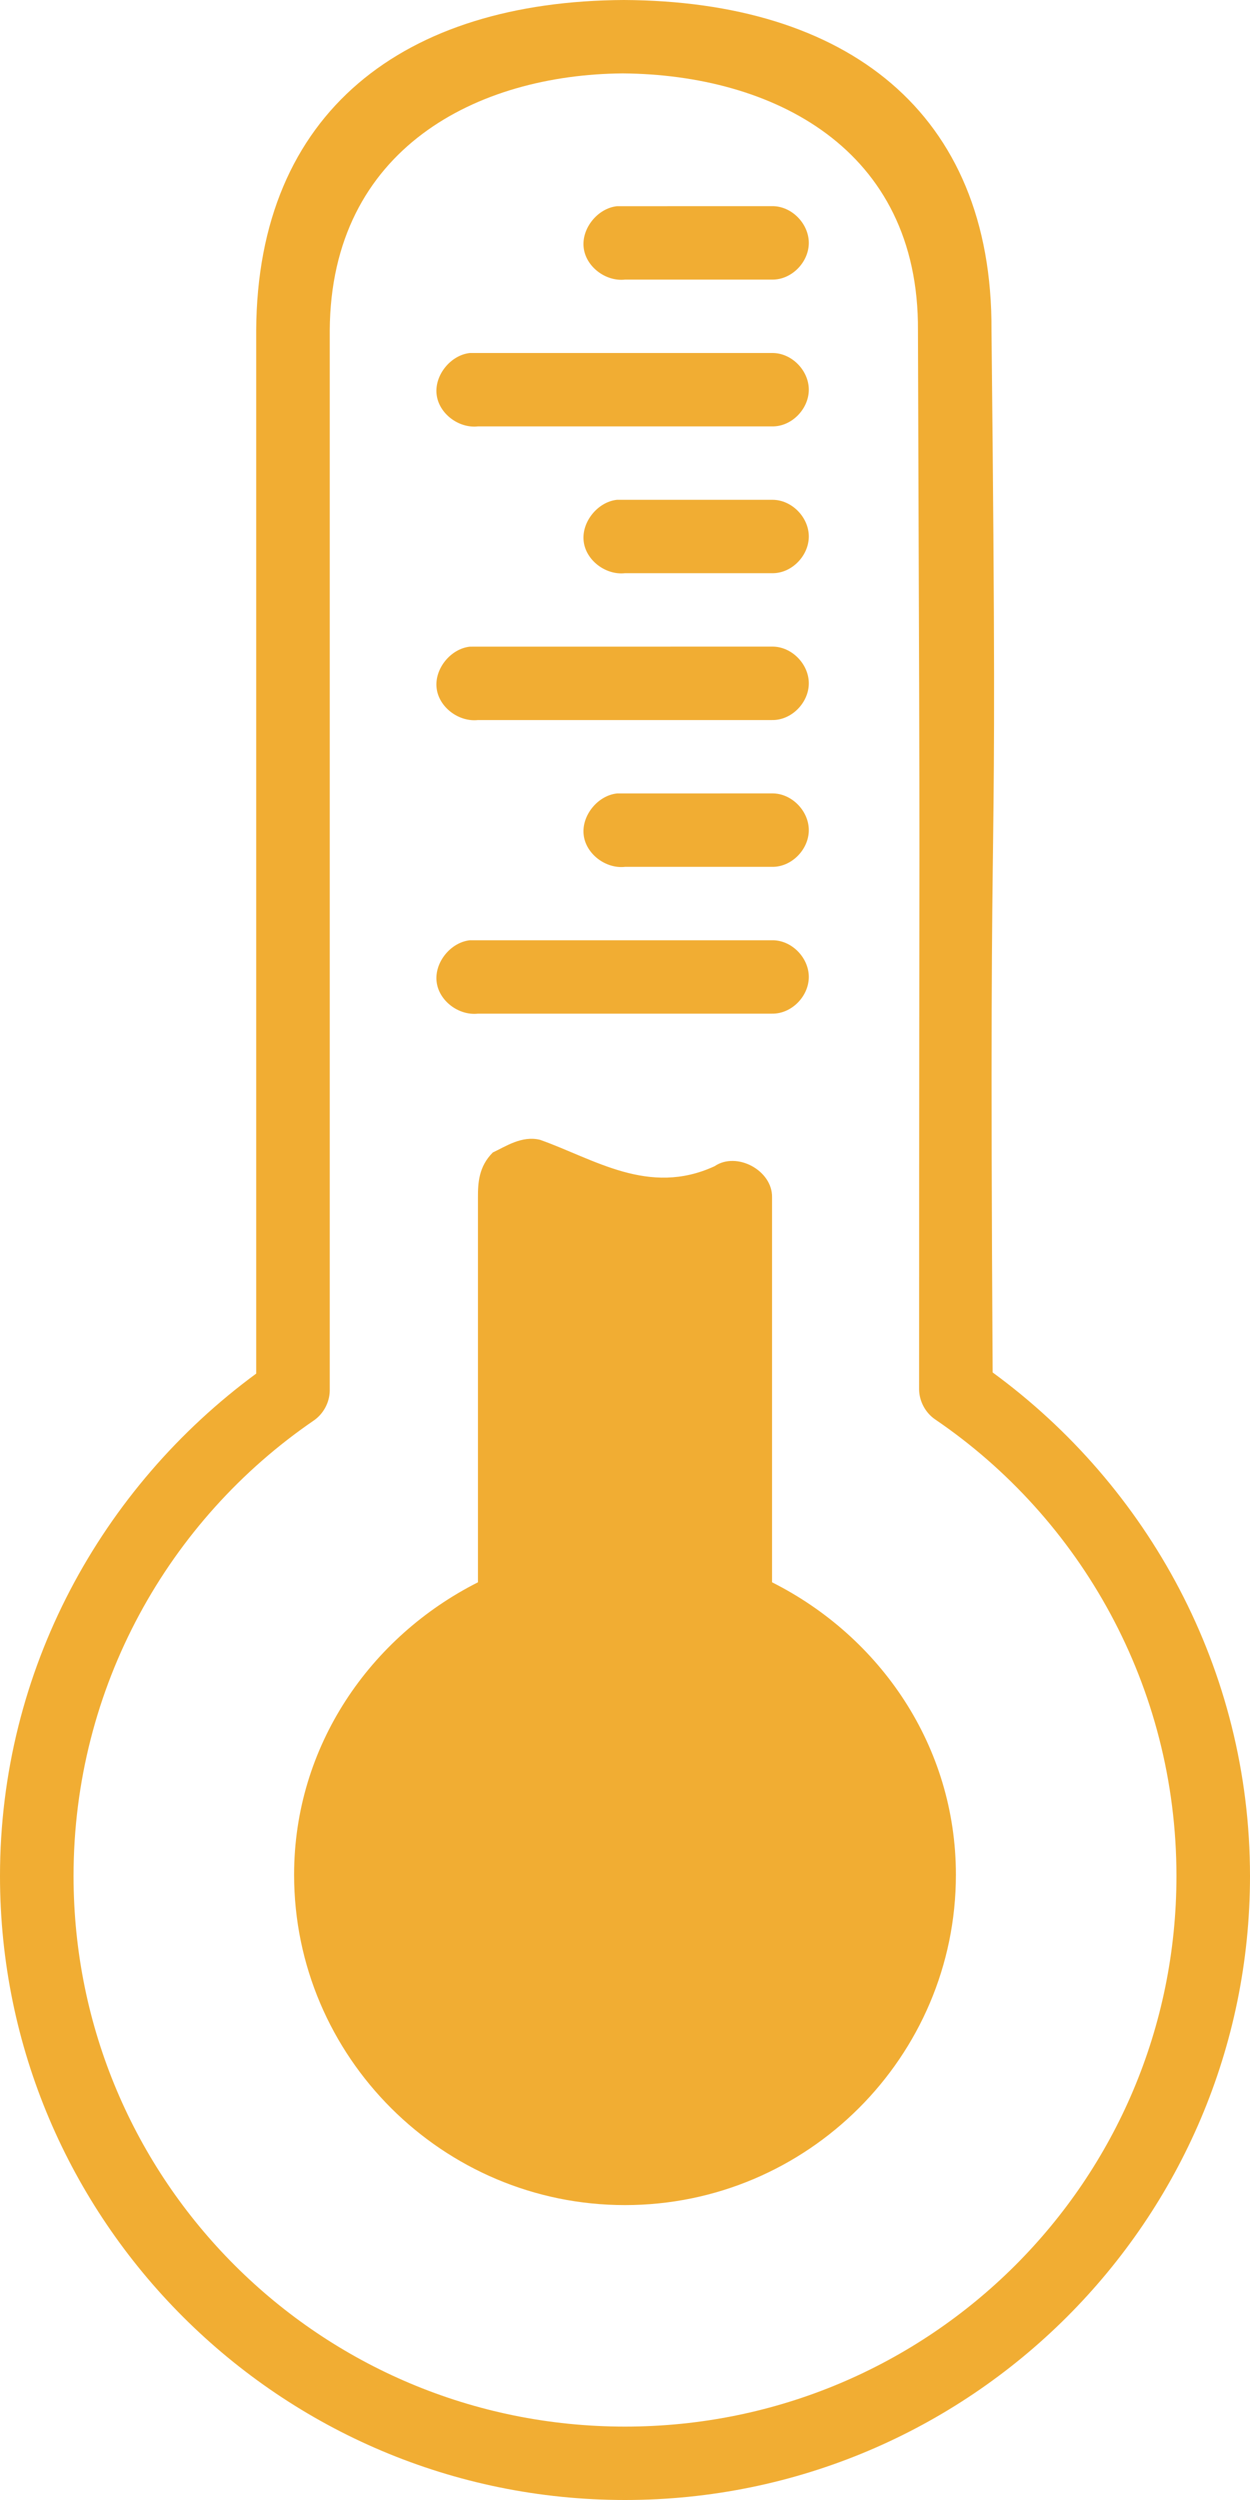 <svg width="25" height="50" viewBox="0 0 25 50" fill="none" xmlns="http://www.w3.org/2000/svg">
<path d="M12.477 0C8.088 0.023 5.147 2.226 5.124 6.607V27.472C2.033 29.745 0 33.399 0 37.52C0 44.403 5.605 50 12.5 50C19.395 50 25 44.403 25 37.52C25 33.388 22.959 29.721 19.853 27.449C19.769 13.573 19.971 19.745 19.83 6.607C19.853 2.225 16.912 0.022 12.477 0ZM12.454 1.468C15.441 1.491 18.382 2.959 18.359 6.607C18.407 20.215 18.382 13.974 18.382 27.793C18.386 28.027 18.509 28.257 18.704 28.389C21.616 30.371 23.529 33.731 23.529 37.52C23.529 43.61 18.6 48.532 12.5 48.532C6.4 48.532 1.471 43.61 1.471 37.52C1.471 33.742 3.375 30.397 6.273 28.412C6.467 28.28 6.591 28.051 6.595 27.816V6.607C6.618 2.96 9.559 1.491 12.454 1.468ZM12.339 4.124C11.954 4.166 11.63 4.565 11.673 4.95C11.715 5.335 12.115 5.635 12.5 5.592H15.441C15.83 5.599 16.176 5.246 16.176 4.858C16.176 4.47 15.83 4.118 15.441 4.123L12.339 4.124ZM9.398 7.06C9.013 7.102 8.689 7.502 8.732 7.886C8.774 8.271 9.174 8.571 9.559 8.528H15.441C15.83 8.536 16.176 8.182 16.176 7.794C16.176 7.406 15.83 7.055 15.441 7.06L9.398 7.06ZM12.339 9.996C11.954 10.038 11.63 10.438 11.673 10.822C11.715 11.207 12.115 11.507 12.5 11.464H15.441C15.83 11.472 16.176 11.118 16.176 10.73C16.176 10.342 15.83 9.991 15.441 9.996L12.339 9.996ZM9.398 12.933C9.013 12.975 8.689 13.374 8.732 13.759C8.774 14.143 9.174 14.443 9.559 14.401H15.441C15.83 14.408 16.176 14.055 16.176 13.666C16.176 13.278 15.83 12.927 15.441 12.932L9.398 12.933ZM12.339 15.869C11.954 15.911 11.63 16.31 11.673 16.695C11.715 17.079 12.115 17.38 12.5 17.337H15.441C15.83 17.344 16.176 16.991 16.176 16.603C16.176 16.215 15.83 15.863 15.441 15.868L12.339 15.869ZM9.398 18.805C9.013 18.847 8.689 19.246 8.732 19.631C8.774 20.016 9.174 20.316 9.559 20.273H15.441C15.83 20.28 16.176 19.927 16.176 19.539C16.176 19.151 15.83 18.799 15.441 18.805L9.398 18.805ZM9.857 23.049C9.571 23.333 9.559 23.668 9.559 23.944V31.646C7.403 32.735 5.882 34.923 5.882 37.495C5.882 41.136 8.854 44.102 12.5 44.102C16.146 44.102 19.118 41.135 19.118 37.495C19.118 34.921 17.602 32.733 15.441 31.646V23.944C15.45 23.409 14.735 23.023 14.292 23.324C12.975 23.933 11.878 23.176 10.8 22.796C10.433 22.706 10.105 22.935 9.857 23.049Z" fill="#F1AD33"/>
</svg>
